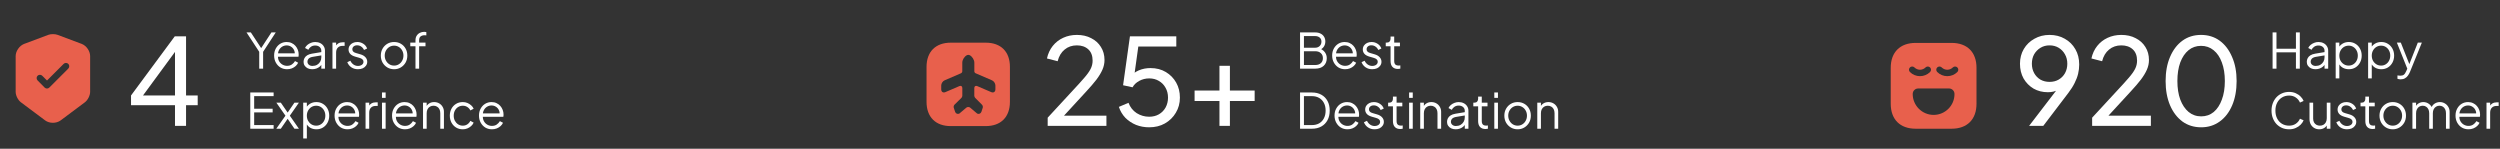 <svg width="874" height="52" viewBox="0 0 874 52" fill="none" xmlns="http://www.w3.org/2000/svg">
<rect x="0" y="0" width="874" height="52" fill="#333333" stroke="none"/>
<path d="M90.624 24V18.118L86.187 11.335H87.7L91.576 17.234H91.032L94.891 11.335H96.404L91.984 18.118V24H90.624ZM100.355 24.204C99.505 24.204 98.735 24 98.043 23.592C97.363 23.173 96.825 22.6 96.428 21.875C96.032 21.15 95.833 20.328 95.833 19.41C95.833 18.492 96.026 17.682 96.411 16.979C96.797 16.265 97.318 15.704 97.975 15.296C98.644 14.888 99.392 14.684 100.219 14.684C100.877 14.684 101.46 14.809 101.97 15.058C102.492 15.296 102.934 15.625 103.296 16.044C103.659 16.452 103.937 16.917 104.129 17.438C104.322 17.948 104.418 18.475 104.418 19.019C104.418 19.132 104.413 19.263 104.401 19.41C104.39 19.546 104.373 19.688 104.35 19.835H96.649V18.645H103.619L103.007 19.155C103.109 18.532 103.036 17.976 102.786 17.489C102.548 16.99 102.203 16.599 101.749 16.316C101.296 16.021 100.786 15.874 100.219 15.874C99.653 15.874 99.126 16.021 98.638 16.316C98.162 16.611 97.788 17.024 97.516 17.557C97.244 18.078 97.137 18.702 97.193 19.427C97.137 20.152 97.25 20.787 97.533 21.331C97.828 21.864 98.225 22.277 98.723 22.572C99.233 22.867 99.777 23.014 100.355 23.014C101.024 23.014 101.585 22.855 102.038 22.538C102.492 22.221 102.86 21.824 103.143 21.348L104.231 21.926C104.05 22.334 103.772 22.714 103.398 23.065C103.024 23.405 102.577 23.683 102.055 23.898C101.545 24.102 100.979 24.204 100.355 24.204ZM109.135 24.204C108.557 24.204 108.042 24.096 107.588 23.881C107.135 23.654 106.778 23.348 106.517 22.963C106.257 22.578 106.126 22.136 106.126 21.637C106.126 21.161 106.228 20.73 106.432 20.345C106.636 19.948 106.954 19.614 107.384 19.342C107.815 19.07 108.365 18.877 109.033 18.764L112.603 18.169V19.325L109.339 19.869C108.682 19.982 108.206 20.192 107.911 20.498C107.628 20.804 107.486 21.167 107.486 21.586C107.486 21.994 107.645 22.34 107.962 22.623C108.291 22.906 108.71 23.048 109.22 23.048C109.844 23.048 110.388 22.918 110.852 22.657C111.317 22.385 111.68 22.022 111.94 21.569C112.201 21.116 112.331 20.611 112.331 20.056V17.744C112.331 17.2 112.133 16.758 111.736 16.418C111.34 16.078 110.824 15.908 110.189 15.908C109.634 15.908 109.147 16.05 108.727 16.333C108.308 16.605 107.996 16.962 107.792 17.404L106.636 16.775C106.806 16.39 107.073 16.038 107.435 15.721C107.809 15.404 108.234 15.154 108.71 14.973C109.186 14.78 109.679 14.684 110.189 14.684C110.858 14.684 111.447 14.814 111.957 15.075C112.479 15.336 112.881 15.698 113.164 16.163C113.459 16.616 113.606 17.143 113.606 17.744V24H112.331V22.181L112.518 22.368C112.36 22.708 112.11 23.02 111.77 23.303C111.442 23.575 111.051 23.796 110.597 23.966C110.155 24.125 109.668 24.204 109.135 24.204ZM116.229 24V14.888H117.504V16.384L117.334 16.163C117.549 15.732 117.872 15.392 118.303 15.143C118.745 14.894 119.278 14.769 119.901 14.769H120.479V16.044H119.68C119.023 16.044 118.496 16.248 118.099 16.656C117.702 17.064 117.504 17.642 117.504 18.39V24H116.229ZM125.135 24.204C124.262 24.204 123.497 23.983 122.84 23.541C122.183 23.099 121.707 22.498 121.412 21.739L122.483 21.229C122.744 21.784 123.106 22.226 123.571 22.555C124.047 22.884 124.568 23.048 125.135 23.048C125.679 23.048 126.138 22.918 126.512 22.657C126.886 22.385 127.073 22.034 127.073 21.603C127.073 21.286 126.982 21.036 126.801 20.855C126.62 20.662 126.41 20.515 126.172 20.413C125.934 20.311 125.724 20.237 125.543 20.192L124.234 19.818C123.395 19.58 122.789 19.246 122.415 18.815C122.041 18.384 121.854 17.886 121.854 17.319C121.854 16.786 121.99 16.322 122.262 15.925C122.534 15.528 122.902 15.222 123.367 15.007C123.832 14.792 124.347 14.684 124.914 14.684C125.685 14.684 126.382 14.888 127.005 15.296C127.64 15.693 128.087 16.248 128.348 16.962L127.26 17.472C127.033 16.962 126.705 16.565 126.274 16.282C125.855 15.987 125.384 15.84 124.863 15.84C124.353 15.84 123.945 15.97 123.639 16.231C123.333 16.492 123.18 16.82 123.18 17.217C123.18 17.523 123.259 17.767 123.418 17.948C123.577 18.129 123.758 18.265 123.962 18.356C124.177 18.447 124.364 18.515 124.523 18.56L126.036 19.002C126.773 19.217 127.345 19.552 127.753 20.005C128.172 20.458 128.382 20.991 128.382 21.603C128.382 22.102 128.24 22.549 127.957 22.946C127.685 23.343 127.305 23.654 126.818 23.881C126.331 24.096 125.77 24.204 125.135 24.204ZM137.778 24.204C136.917 24.204 136.135 24 135.432 23.592C134.729 23.173 134.168 22.606 133.749 21.892C133.341 21.167 133.137 20.345 133.137 19.427C133.137 18.52 133.341 17.71 133.749 16.996C134.157 16.282 134.707 15.721 135.398 15.313C136.101 14.894 136.894 14.684 137.778 14.684C138.662 14.684 139.45 14.888 140.141 15.296C140.844 15.704 141.393 16.265 141.79 16.979C142.198 17.693 142.402 18.509 142.402 19.427C142.402 20.356 142.192 21.184 141.773 21.909C141.354 22.623 140.793 23.184 140.09 23.592C139.399 24 138.628 24.204 137.778 24.204ZM137.778 22.929C138.39 22.929 138.94 22.776 139.427 22.47C139.926 22.164 140.317 21.745 140.6 21.212C140.895 20.679 141.042 20.084 141.042 19.427C141.042 18.77 140.895 18.18 140.6 17.659C140.317 17.138 139.926 16.724 139.427 16.418C138.94 16.112 138.39 15.959 137.778 15.959C137.166 15.959 136.611 16.112 136.112 16.418C135.625 16.724 135.234 17.138 134.939 17.659C134.644 18.18 134.497 18.77 134.497 19.427C134.497 20.084 134.644 20.679 134.939 21.212C135.234 21.745 135.625 22.164 136.112 22.47C136.611 22.776 137.166 22.929 137.778 22.929ZM145.254 24V16.163H143.435V14.888H145.254V14.072C145.254 13.437 145.395 12.905 145.679 12.474C145.962 12.032 146.336 11.698 146.801 11.471C147.265 11.244 147.764 11.131 148.297 11.131C148.41 11.131 148.54 11.142 148.688 11.165C148.835 11.176 148.954 11.193 149.045 11.216V12.372C148.965 12.349 148.858 12.338 148.722 12.338C148.586 12.327 148.489 12.321 148.433 12.321C147.889 12.321 147.435 12.451 147.073 12.712C146.71 12.973 146.529 13.426 146.529 14.072V14.888H148.756V16.163H146.529V24H145.254ZM87.496 45V32.335H95.656V33.61H88.856V38.013H95.316V39.288H88.856V43.725H95.656V45H87.496ZM96.596 45L99.792 40.444L96.613 35.888H98.177L100.999 39.985H100.132L102.937 35.888H104.501L101.322 40.444L104.501 45H102.937L100.132 40.903H100.999L98.177 45H96.596ZM106.002 48.4V35.888H107.277V37.928L107.073 37.571C107.436 36.993 107.918 36.534 108.518 36.194C109.13 35.854 109.827 35.684 110.609 35.684C111.471 35.684 112.236 35.894 112.904 36.313C113.584 36.721 114.117 37.282 114.502 37.996C114.899 38.71 115.097 39.526 115.097 40.444C115.097 41.351 114.899 42.167 114.502 42.892C114.117 43.606 113.584 44.173 112.904 44.592C112.236 45 111.471 45.204 110.609 45.204C109.827 45.204 109.119 45.028 108.484 44.677C107.861 44.314 107.391 43.804 107.073 43.147L107.277 42.96V48.4H106.002ZM110.541 43.929C111.153 43.929 111.697 43.776 112.173 43.47C112.661 43.164 113.04 42.75 113.312 42.229C113.596 41.696 113.737 41.101 113.737 40.444C113.737 39.775 113.596 39.18 113.312 38.659C113.04 38.138 112.661 37.724 112.173 37.418C111.697 37.112 111.153 36.959 110.541 36.959C109.929 36.959 109.374 37.112 108.875 37.418C108.388 37.724 107.997 38.143 107.702 38.676C107.419 39.197 107.277 39.787 107.277 40.444C107.277 41.101 107.419 41.696 107.702 42.229C107.997 42.75 108.388 43.164 108.875 43.47C109.374 43.776 109.929 43.929 110.541 43.929ZM121.489 45.204C120.639 45.204 119.869 45 119.177 44.592C118.497 44.173 117.959 43.6 117.562 42.875C117.166 42.15 116.967 41.328 116.967 40.41C116.967 39.492 117.16 38.682 117.545 37.979C117.931 37.265 118.452 36.704 119.109 36.296C119.778 35.888 120.526 35.684 121.353 35.684C122.011 35.684 122.594 35.809 123.104 36.058C123.626 36.296 124.068 36.625 124.43 37.044C124.793 37.452 125.071 37.917 125.263 38.438C125.456 38.948 125.552 39.475 125.552 40.019C125.552 40.132 125.547 40.263 125.535 40.41C125.524 40.546 125.507 40.688 125.484 40.835H117.783V39.645H124.753L124.141 40.155C124.243 39.532 124.17 38.976 123.92 38.489C123.682 37.99 123.337 37.599 122.883 37.316C122.43 37.021 121.92 36.874 121.353 36.874C120.787 36.874 120.26 37.021 119.772 37.316C119.296 37.611 118.922 38.024 118.65 38.557C118.378 39.078 118.271 39.702 118.327 40.427C118.271 41.152 118.384 41.787 118.667 42.331C118.962 42.864 119.359 43.277 119.857 43.572C120.367 43.867 120.911 44.014 121.489 44.014C122.158 44.014 122.719 43.855 123.172 43.538C123.626 43.221 123.994 42.824 124.277 42.348L125.365 42.926C125.184 43.334 124.906 43.714 124.532 44.065C124.158 44.405 123.711 44.683 123.189 44.898C122.679 45.102 122.113 45.204 121.489 45.204ZM127.8 45V35.888H129.075V37.384L128.905 37.163C129.121 36.732 129.444 36.392 129.874 36.143C130.316 35.894 130.849 35.769 131.472 35.769H132.05V37.044H131.251C130.594 37.044 130.067 37.248 129.67 37.656C129.274 38.064 129.075 38.642 129.075 39.39V45H127.8ZM133.544 45V35.888H134.819V45H133.544ZM133.544 34.205V32.335H134.819V34.205H133.544ZM141.577 45.204C140.727 45.204 139.956 45 139.265 44.592C138.585 44.173 138.047 43.6 137.65 42.875C137.253 42.15 137.055 41.328 137.055 40.41C137.055 39.492 137.248 38.682 137.633 37.979C138.018 37.265 138.54 36.704 139.197 36.296C139.866 35.888 140.614 35.684 141.441 35.684C142.098 35.684 142.682 35.809 143.192 36.058C143.713 36.296 144.155 36.625 144.518 37.044C144.881 37.452 145.158 37.917 145.351 38.438C145.544 38.948 145.64 39.475 145.64 40.019C145.64 40.132 145.634 40.263 145.623 40.41C145.612 40.546 145.595 40.688 145.572 40.835H137.871V39.645H144.841L144.229 40.155C144.331 39.532 144.257 38.976 144.008 38.489C143.77 37.99 143.424 37.599 142.971 37.316C142.518 37.021 142.008 36.874 141.441 36.874C140.874 36.874 140.347 37.021 139.86 37.316C139.384 37.611 139.01 38.024 138.738 38.557C138.466 39.078 138.358 39.702 138.415 40.427C138.358 41.152 138.472 41.787 138.755 42.331C139.05 42.864 139.446 43.277 139.945 43.572C140.455 43.867 140.999 44.014 141.577 44.014C142.246 44.014 142.807 43.855 143.26 43.538C143.713 43.221 144.082 42.824 144.365 42.348L145.453 42.926C145.272 43.334 144.994 43.714 144.62 44.065C144.246 44.405 143.798 44.683 143.277 44.898C142.767 45.102 142.2 45.204 141.577 45.204ZM147.888 45V35.888H149.163V37.656L148.874 37.588C149.101 36.999 149.469 36.534 149.979 36.194C150.5 35.854 151.101 35.684 151.781 35.684C152.427 35.684 153.005 35.831 153.515 36.126C154.036 36.421 154.444 36.829 154.739 37.35C155.045 37.86 155.198 38.438 155.198 39.084V45H153.923V39.577C153.923 39.022 153.821 38.551 153.617 38.166C153.424 37.781 153.147 37.486 152.784 37.282C152.433 37.067 152.025 36.959 151.56 36.959C151.095 36.959 150.682 37.067 150.319 37.282C149.956 37.486 149.673 37.786 149.469 38.183C149.265 38.568 149.163 39.033 149.163 39.577V45H147.888ZM161.798 45.204C160.903 45.204 160.115 44.994 159.435 44.575C158.755 44.156 158.223 43.589 157.837 42.875C157.452 42.15 157.259 41.334 157.259 40.427C157.259 39.52 157.452 38.71 157.837 37.996C158.223 37.282 158.755 36.721 159.435 36.313C160.115 35.894 160.903 35.684 161.798 35.684C162.365 35.684 162.898 35.786 163.396 35.99C163.895 36.194 164.337 36.472 164.722 36.823C165.108 37.163 165.397 37.56 165.589 38.013L164.433 38.608C164.207 38.121 163.861 37.724 163.396 37.418C162.932 37.112 162.399 36.959 161.798 36.959C161.198 36.959 160.654 37.112 160.166 37.418C159.69 37.713 159.311 38.126 159.027 38.659C158.755 39.18 158.619 39.775 158.619 40.444C158.619 41.101 158.755 41.696 159.027 42.229C159.311 42.75 159.69 43.164 160.166 43.47C160.654 43.776 161.198 43.929 161.798 43.929C162.399 43.929 162.926 43.776 163.379 43.47C163.844 43.164 164.195 42.756 164.433 42.246L165.589 42.875C165.397 43.317 165.108 43.714 164.722 44.065C164.337 44.416 163.895 44.694 163.396 44.898C162.898 45.102 162.365 45.204 161.798 45.204ZM171.975 45.204C171.125 45.204 170.354 45 169.663 44.592C168.983 44.173 168.444 43.6 168.048 42.875C167.651 42.15 167.453 41.328 167.453 40.41C167.453 39.492 167.645 38.682 168.031 37.979C168.416 37.265 168.937 36.704 169.595 36.296C170.263 35.888 171.011 35.684 171.839 35.684C172.496 35.684 173.08 35.809 173.59 36.058C174.111 36.296 174.553 36.625 174.916 37.044C175.278 37.452 175.556 37.917 175.749 38.438C175.941 38.948 176.038 39.475 176.038 40.019C176.038 40.132 176.032 40.263 176.021 40.41C176.009 40.546 175.992 40.688 175.97 40.835H168.269V39.645H175.239L174.627 40.155C174.729 39.532 174.655 38.976 174.406 38.489C174.168 37.99 173.822 37.599 173.369 37.316C172.915 37.021 172.405 36.874 171.839 36.874C171.272 36.874 170.745 37.021 170.258 37.316C169.782 37.611 169.408 38.024 169.136 38.557C168.864 39.078 168.756 39.702 168.813 40.427C168.756 41.152 168.869 41.787 169.153 42.331C169.447 42.864 169.844 43.277 170.343 43.572C170.853 43.867 171.397 44.014 171.975 44.014C172.643 44.014 173.204 43.855 173.658 43.538C174.111 43.221 174.479 42.824 174.763 42.348L175.851 42.926C175.669 43.334 175.392 43.714 175.018 44.065C174.644 44.405 174.196 44.683 173.675 44.898C173.165 45.102 172.598 45.204 171.975 45.204Z" fill="white"/>
<path d="M61.178 44V36.776H45.806V33.374L61.094 12.71H65.042V33.374H69.116V36.776H65.042V44H61.178ZM48.914 34.844L48.326 33.374H61.178V16.154L62.396 16.49L48.914 34.844Z" fill="white"/>
<path d="M28.583 15.351L20.104 12.175C19.225 11.851 17.792 11.851 16.913 12.175L8.434 15.351C6.799 15.968 5.474 17.879 5.474 19.621V32.109C5.474 33.358 6.291 35.007 7.293 35.747L15.772 42.084C17.267 43.209 19.719 43.209 21.214 42.084L29.693 35.747C30.695 34.992 31.512 33.358 31.512 32.109V19.621C31.528 17.879 30.202 15.968 28.583 15.351ZM23.866 23.984L17.237 30.613C17.005 30.845 16.712 30.953 16.419 30.953C16.127 30.953 15.834 30.845 15.602 30.613L13.136 28.116C12.689 27.669 12.689 26.929 13.136 26.482C13.583 26.035 14.323 26.035 14.77 26.482L16.435 28.147L22.247 22.335C22.694 21.888 23.434 21.888 23.881 22.335C24.328 22.782 24.328 23.537 23.866 23.984Z" fill="#E8604C"/>
<path d="M454.496 24V11.335H459.817C460.531 11.335 461.149 11.471 461.67 11.743C462.203 12.004 462.611 12.372 462.894 12.848C463.189 13.324 463.336 13.879 463.336 14.514C463.336 15.171 463.172 15.755 462.843 16.265C462.526 16.764 462.067 17.143 461.466 17.404L461.449 16.996C461.948 17.177 462.373 17.432 462.724 17.761C463.087 18.09 463.364 18.475 463.557 18.917C463.75 19.348 463.846 19.812 463.846 20.311C463.846 21.444 463.483 22.345 462.758 23.014C462.044 23.671 461.069 24 459.834 24H454.496ZM455.856 22.725H459.834C460.639 22.725 461.279 22.515 461.755 22.096C462.242 21.665 462.486 21.076 462.486 20.328C462.486 19.591 462.242 19.008 461.755 18.577C461.279 18.135 460.639 17.914 459.834 17.914H455.856V22.725ZM455.856 16.69H459.715C460.395 16.69 460.939 16.492 461.347 16.095C461.766 15.698 461.976 15.188 461.976 14.565C461.976 13.93 461.766 13.449 461.347 13.12C460.939 12.78 460.395 12.61 459.715 12.61H455.856V16.69ZM470.244 24.204C469.394 24.204 468.623 24 467.932 23.592C467.252 23.173 466.714 22.6 466.317 21.875C465.92 21.15 465.722 20.328 465.722 19.41C465.722 18.492 465.915 17.682 466.3 16.979C466.685 16.265 467.207 15.704 467.864 15.296C468.533 14.888 469.281 14.684 470.108 14.684C470.765 14.684 471.349 14.809 471.859 15.058C472.38 15.296 472.822 15.625 473.185 16.044C473.548 16.452 473.825 16.917 474.018 17.438C474.211 17.948 474.307 18.475 474.307 19.019C474.307 19.132 474.301 19.263 474.29 19.41C474.279 19.546 474.262 19.688 474.239 19.835H466.538V18.645H473.508L472.896 19.155C472.998 18.532 472.924 17.976 472.675 17.489C472.437 16.99 472.091 16.599 471.638 16.316C471.185 16.021 470.675 15.874 470.108 15.874C469.541 15.874 469.014 16.021 468.527 16.316C468.051 16.611 467.677 17.024 467.405 17.557C467.133 18.078 467.025 18.702 467.082 19.427C467.025 20.152 467.139 20.787 467.422 21.331C467.717 21.864 468.113 22.277 468.612 22.572C469.122 22.867 469.666 23.014 470.244 23.014C470.913 23.014 471.474 22.855 471.927 22.538C472.38 22.221 472.749 21.824 473.032 21.348L474.12 21.926C473.939 22.334 473.661 22.714 473.287 23.065C472.913 23.405 472.465 23.683 471.944 23.898C471.434 24.102 470.867 24.204 470.244 24.204ZM479.717 24.204C478.844 24.204 478.079 23.983 477.422 23.541C476.765 23.099 476.289 22.498 475.994 21.739L477.065 21.229C477.326 21.784 477.688 22.226 478.153 22.555C478.629 22.884 479.15 23.048 479.717 23.048C480.261 23.048 480.72 22.918 481.094 22.657C481.468 22.385 481.655 22.034 481.655 21.603C481.655 21.286 481.564 21.036 481.383 20.855C481.202 20.662 480.992 20.515 480.754 20.413C480.516 20.311 480.306 20.237 480.125 20.192L478.816 19.818C477.977 19.58 477.371 19.246 476.997 18.815C476.623 18.384 476.436 17.886 476.436 17.319C476.436 16.786 476.572 16.322 476.844 15.925C477.116 15.528 477.484 15.222 477.949 15.007C478.414 14.792 478.929 14.684 479.496 14.684C480.267 14.684 480.964 14.888 481.587 15.296C482.222 15.693 482.669 16.248 482.93 16.962L481.842 17.472C481.615 16.962 481.287 16.565 480.856 16.282C480.437 15.987 479.966 15.84 479.445 15.84C478.935 15.84 478.527 15.97 478.221 16.231C477.915 16.492 477.762 16.82 477.762 17.217C477.762 17.523 477.841 17.767 478 17.948C478.159 18.129 478.34 18.265 478.544 18.356C478.759 18.447 478.946 18.515 479.105 18.56L480.618 19.002C481.355 19.217 481.927 19.552 482.335 20.005C482.754 20.458 482.964 20.991 482.964 21.603C482.964 22.102 482.822 22.549 482.539 22.946C482.267 23.343 481.887 23.654 481.4 23.881C480.913 24.096 480.352 24.204 479.717 24.204ZM488.69 24.102C487.874 24.102 487.245 23.864 486.803 23.388C486.361 22.912 486.14 22.232 486.14 21.348V16.163H484.457V14.888H484.882C485.267 14.888 485.573 14.763 485.8 14.514C486.026 14.253 486.14 13.93 486.14 13.545V12.78H487.415V14.888H489.421V16.163H487.415V21.348C487.415 21.654 487.46 21.926 487.551 22.164C487.641 22.391 487.794 22.572 488.01 22.708C488.236 22.844 488.537 22.912 488.911 22.912C489.001 22.912 489.109 22.906 489.234 22.895C489.358 22.884 489.466 22.872 489.557 22.861V24C489.421 24.034 489.268 24.057 489.098 24.068C488.928 24.091 488.792 24.102 488.69 24.102ZM454.496 45V32.335H458.661C459.919 32.335 461.013 32.596 461.942 33.117C462.871 33.627 463.591 34.358 464.101 35.31C464.611 36.251 464.866 37.367 464.866 38.659C464.866 39.94 464.611 41.056 464.101 42.008C463.591 42.96 462.871 43.697 461.942 44.218C461.013 44.739 459.919 45 458.661 45H454.496ZM455.856 43.725H458.661C459.636 43.725 460.48 43.521 461.194 43.113C461.908 42.694 462.458 42.104 462.843 41.345C463.24 40.586 463.438 39.69 463.438 38.659C463.438 37.628 463.24 36.738 462.843 35.99C462.446 35.231 461.891 34.647 461.177 34.239C460.463 33.82 459.624 33.61 458.661 33.61H455.856V43.725ZM471.074 45.204C470.224 45.204 469.454 45 468.762 44.592C468.082 44.173 467.544 43.6 467.147 42.875C466.751 42.15 466.552 41.328 466.552 40.41C466.552 39.492 466.745 38.682 467.13 37.979C467.516 37.265 468.037 36.704 468.694 36.296C469.363 35.888 470.111 35.684 470.938 35.684C471.596 35.684 472.179 35.809 472.689 36.058C473.211 36.296 473.653 36.625 474.015 37.044C474.378 37.452 474.656 37.917 474.848 38.438C475.041 38.948 475.137 39.475 475.137 40.019C475.137 40.132 475.132 40.263 475.12 40.41C475.109 40.546 475.092 40.688 475.069 40.835H467.368V39.645H474.338L473.726 40.155C473.828 39.532 473.755 38.976 473.505 38.489C473.267 37.99 472.922 37.599 472.468 37.316C472.015 37.021 471.505 36.874 470.938 36.874C470.372 36.874 469.845 37.021 469.357 37.316C468.881 37.611 468.507 38.024 468.235 38.557C467.963 39.078 467.856 39.702 467.912 40.427C467.856 41.152 467.969 41.787 468.252 42.331C468.547 42.864 468.944 43.277 469.442 43.572C469.952 43.867 470.496 44.014 471.074 44.014C471.743 44.014 472.304 43.855 472.757 43.538C473.211 43.221 473.579 42.824 473.862 42.348L474.95 42.926C474.769 43.334 474.491 43.714 474.117 44.065C473.743 44.405 473.296 44.683 472.774 44.898C472.264 45.102 471.698 45.204 471.074 45.204ZM480.547 45.204C479.675 45.204 478.91 44.983 478.252 44.541C477.595 44.099 477.119 43.498 476.824 42.739L477.895 42.229C478.156 42.784 478.519 43.226 478.983 43.555C479.459 43.884 479.981 44.048 480.547 44.048C481.091 44.048 481.55 43.918 481.924 43.657C482.298 43.385 482.485 43.034 482.485 42.603C482.485 42.286 482.395 42.036 482.213 41.855C482.032 41.662 481.822 41.515 481.584 41.413C481.346 41.311 481.137 41.237 480.955 41.192L479.646 40.818C478.808 40.58 478.201 40.246 477.827 39.815C477.453 39.384 477.266 38.886 477.266 38.319C477.266 37.786 477.402 37.322 477.674 36.925C477.946 36.528 478.315 36.222 478.779 36.007C479.244 35.792 479.76 35.684 480.326 35.684C481.097 35.684 481.794 35.888 482.417 36.296C483.052 36.693 483.5 37.248 483.76 37.962L482.672 38.472C482.446 37.962 482.117 37.565 481.686 37.282C481.267 36.987 480.797 36.84 480.275 36.84C479.765 36.84 479.357 36.97 479.051 37.231C478.745 37.492 478.592 37.82 478.592 38.217C478.592 38.523 478.672 38.767 478.83 38.948C478.989 39.129 479.17 39.265 479.374 39.356C479.59 39.447 479.777 39.515 479.935 39.56L481.448 40.002C482.185 40.217 482.757 40.552 483.165 41.005C483.585 41.458 483.794 41.991 483.794 42.603C483.794 43.102 483.653 43.549 483.369 43.946C483.097 44.343 482.718 44.654 482.23 44.881C481.743 45.096 481.182 45.204 480.547 45.204ZM489.52 45.102C488.704 45.102 488.075 44.864 487.633 44.388C487.191 43.912 486.97 43.232 486.97 42.348V37.163H485.287V35.888H485.712C486.097 35.888 486.403 35.763 486.63 35.514C486.856 35.253 486.97 34.93 486.97 34.545V33.78H488.245V35.888H490.251V37.163H488.245V42.348C488.245 42.654 488.29 42.926 488.381 43.164C488.471 43.391 488.624 43.572 488.84 43.708C489.066 43.844 489.367 43.912 489.741 43.912C489.831 43.912 489.939 43.906 490.064 43.895C490.188 43.884 490.296 43.872 490.387 43.861V45C490.251 45.034 490.098 45.057 489.928 45.068C489.758 45.091 489.622 45.102 489.52 45.102ZM492.625 45V35.888H493.9V45H492.625ZM492.625 34.205V32.335H493.9V34.205H492.625ZM496.51 45V35.888H497.785V37.656L497.496 37.588C497.723 36.999 498.091 36.534 498.601 36.194C499.123 35.854 499.723 35.684 500.403 35.684C501.049 35.684 501.627 35.831 502.137 36.126C502.659 36.421 503.067 36.829 503.361 37.35C503.667 37.86 503.82 38.438 503.82 39.084V45H502.545V39.577C502.545 39.022 502.443 38.551 502.239 38.166C502.047 37.781 501.769 37.486 501.406 37.282C501.055 37.067 500.647 36.959 500.182 36.959C499.718 36.959 499.304 37.067 498.941 37.282C498.579 37.486 498.295 37.786 498.091 38.183C497.887 38.568 497.785 39.033 497.785 39.577V45H496.51ZM508.89 45.204C508.312 45.204 507.797 45.096 507.343 44.881C506.89 44.654 506.533 44.348 506.272 43.963C506.012 43.578 505.881 43.136 505.881 42.637C505.881 42.161 505.983 41.73 506.187 41.345C506.391 40.948 506.709 40.614 507.139 40.342C507.57 40.07 508.12 39.877 508.788 39.764L512.358 39.169V40.325L509.094 40.869C508.437 40.982 507.961 41.192 507.666 41.498C507.383 41.804 507.241 42.167 507.241 42.586C507.241 42.994 507.4 43.34 507.717 43.623C508.046 43.906 508.465 44.048 508.975 44.048C509.599 44.048 510.143 43.918 510.607 43.657C511.072 43.385 511.435 43.022 511.695 42.569C511.956 42.116 512.086 41.611 512.086 41.056V38.744C512.086 38.2 511.888 37.758 511.491 37.418C511.095 37.078 510.579 36.908 509.944 36.908C509.389 36.908 508.902 37.05 508.482 37.333C508.063 37.605 507.751 37.962 507.547 38.404L506.391 37.775C506.561 37.39 506.828 37.038 507.19 36.721C507.564 36.404 507.989 36.154 508.465 35.973C508.941 35.78 509.434 35.684 509.944 35.684C510.613 35.684 511.202 35.814 511.712 36.075C512.234 36.336 512.636 36.698 512.919 37.163C513.214 37.616 513.361 38.143 513.361 38.744V45H512.086V43.181L512.273 43.368C512.115 43.708 511.865 44.02 511.525 44.303C511.197 44.575 510.806 44.796 510.352 44.966C509.91 45.125 509.423 45.204 508.89 45.204ZM519.303 45.102C518.487 45.102 517.858 44.864 517.416 44.388C516.974 43.912 516.753 43.232 516.753 42.348V37.163H515.07V35.888H515.495C515.88 35.888 516.186 35.763 516.413 35.514C516.639 35.253 516.753 34.93 516.753 34.545V33.78H518.028V35.888H520.034V37.163H518.028V42.348C518.028 42.654 518.073 42.926 518.164 43.164C518.254 43.391 518.407 43.572 518.623 43.708C518.849 43.844 519.15 43.912 519.524 43.912C519.614 43.912 519.722 43.906 519.847 43.895C519.971 43.884 520.079 43.872 520.17 43.861V45C520.034 45.034 519.881 45.057 519.711 45.068C519.541 45.091 519.405 45.102 519.303 45.102ZM522.409 45V35.888H523.684V45H522.409ZM522.409 34.205V32.335H523.684V34.205H522.409ZM530.56 45.204C529.699 45.204 528.917 45 528.214 44.592C527.512 44.173 526.951 43.606 526.531 42.892C526.123 42.167 525.919 41.345 525.919 40.427C525.919 39.52 526.123 38.71 526.531 37.996C526.939 37.282 527.489 36.721 528.18 36.313C528.883 35.894 529.676 35.684 530.56 35.684C531.444 35.684 532.232 35.888 532.923 36.296C533.626 36.704 534.176 37.265 534.572 37.979C534.98 38.693 535.184 39.509 535.184 40.427C535.184 41.356 534.975 42.184 534.555 42.909C534.136 43.623 533.575 44.184 532.872 44.592C532.181 45 531.41 45.204 530.56 45.204ZM530.56 43.929C531.172 43.929 531.722 43.776 532.209 43.47C532.708 43.164 533.099 42.745 533.382 42.212C533.677 41.679 533.824 41.084 533.824 40.427C533.824 39.77 533.677 39.18 533.382 38.659C533.099 38.138 532.708 37.724 532.209 37.418C531.722 37.112 531.172 36.959 530.56 36.959C529.948 36.959 529.393 37.112 528.894 37.418C528.407 37.724 528.016 38.138 527.721 38.659C527.427 39.18 527.279 39.77 527.279 40.427C527.279 41.084 527.427 41.679 527.721 42.212C528.016 42.745 528.407 43.164 528.894 43.47C529.393 43.776 529.948 43.929 530.56 43.929ZM537.433 45V35.888H538.708V37.656L538.419 37.588C538.646 36.999 539.014 36.534 539.524 36.194C540.045 35.854 540.646 35.684 541.326 35.684C541.972 35.684 542.55 35.831 543.06 36.126C543.581 36.421 543.989 36.829 544.284 37.35C544.59 37.86 544.743 38.438 544.743 39.084V45H543.468V39.577C543.468 39.022 543.366 38.551 543.162 38.166C542.969 37.781 542.692 37.486 542.329 37.282C541.978 37.067 541.57 36.959 541.105 36.959C540.64 36.959 540.227 37.067 539.864 37.282C539.501 37.486 539.218 37.786 539.014 38.183C538.81 38.568 538.708 39.033 538.708 39.577V45H537.433Z" fill="white"/>
<path d="M366.268 44V41.144L374.92 31.778C376.628 29.958 377.986 28.46 378.994 27.284C380.03 26.108 380.786 25.058 381.262 24.134C381.738 23.21 381.976 22.23 381.976 21.194C381.976 19.486 381.472 18.17 380.464 17.246C379.456 16.322 378.126 15.86 376.474 15.86C374.794 15.86 373.366 16.35 372.19 17.33C371.014 18.282 370.202 19.64 369.754 21.404L366.016 20.438C366.38 18.758 367.052 17.302 368.032 16.07C369.012 14.838 370.23 13.886 371.686 13.214C373.142 12.542 374.738 12.206 376.474 12.206C378.378 12.206 380.044 12.584 381.472 13.34C382.928 14.068 384.062 15.09 384.874 16.406C385.714 17.722 386.134 19.248 386.134 20.984C386.134 22.132 385.896 23.252 385.42 24.344C384.944 25.436 384.244 26.598 383.32 27.83C382.396 29.034 381.192 30.434 379.708 32.03L371.98 40.43H386.806V44H366.268ZM401.743 44.504C400.119 44.504 398.593 44.224 397.165 43.664C395.737 43.076 394.491 42.25 393.427 41.186C392.391 40.094 391.635 38.82 391.159 37.364L394.519 35.936C395.107 37.476 396.059 38.68 397.375 39.548C398.719 40.388 400.175 40.808 401.743 40.808C403.031 40.808 404.165 40.528 405.145 39.968C406.153 39.38 406.937 38.582 407.497 37.574C408.057 36.538 408.337 35.39 408.337 34.13C408.337 32.814 408.043 31.652 407.455 30.644C406.895 29.636 406.125 28.852 405.145 28.292C404.165 27.704 403.045 27.41 401.785 27.41C400.497 27.41 399.321 27.704 398.257 28.292C397.193 28.88 396.423 29.622 395.947 30.518L392.629 29.804L395.023 12.71H411.235V16.28H396.577L398.173 14.684L396.325 27.956L394.897 27.116C395.821 25.94 396.899 25.1 398.131 24.596C399.391 24.064 400.749 23.798 402.205 23.798C404.249 23.798 406.041 24.26 407.581 25.184C409.121 26.108 410.325 27.34 411.193 28.88C412.061 30.42 412.495 32.17 412.495 34.13C412.495 36.09 412.019 37.854 411.067 39.422C410.143 40.99 408.869 42.236 407.245 43.16C405.649 44.056 403.815 44.504 401.743 44.504ZM426.321 44V35.306H417.627V31.652H426.321V23H429.975V31.652H438.627V35.306H429.975V44H426.321Z" fill="white"/>
<path d="M344.61 14.917H332.389C327.081 14.917 323.917 18.081 323.917 23.39V35.596C323.917 40.919 327.081 44.083 332.389 44.083H344.596C349.904 44.083 353.069 40.919 353.069 35.611V23.39C353.083 18.081 349.919 14.917 344.61 14.917ZM347.994 31.235C347.994 32.111 347.323 32.548 346.521 32.198L341.635 30.098C341.067 29.865 340.614 30.156 340.614 30.769V33.467C340.614 33.7 340.746 34.035 340.921 34.211L343.312 36.617C343.56 36.865 343.677 37.361 343.56 37.696L343.094 39.096C342.889 39.708 342.189 40 341.621 39.708L339.185 37.638C338.806 37.331 338.194 37.331 337.829 37.638L335.379 39.708C334.796 40 334.11 39.708 333.906 39.081L333.439 37.681C333.323 37.346 333.439 36.85 333.687 36.602L336.123 34.211C336.283 34.05 336.429 33.715 336.429 33.467V30.769C336.429 30.156 335.962 29.85 335.408 30.098L330.523 32.198C329.706 32.548 329.05 32.111 329.05 31.235V29.879C329.05 29.179 329.589 28.363 330.231 28.085L335.977 25.606C336.21 25.504 336.414 25.198 336.414 24.936V21.917C336.414 20.925 337.129 19.744 338.019 19.306C338.339 19.146 338.704 19.146 339.025 19.306C339.9 19.758 340.629 20.925 340.629 21.917V24.936C340.629 25.198 340.819 25.504 341.067 25.606L346.812 28.085C347.469 28.363 347.994 29.179 347.994 29.879V31.235Z" fill="#E8604C"/>
<path d="M794.496 24V11.335H795.856V17.03H802.656V11.335H804.016V24H802.656V18.305H795.856V24H794.496ZM809.462 24.204C808.884 24.204 808.368 24.096 807.915 23.881C807.461 23.654 807.104 23.348 806.844 22.963C806.583 22.578 806.453 22.136 806.453 21.637C806.453 21.161 806.555 20.73 806.759 20.345C806.963 19.948 807.28 19.614 807.711 19.342C808.141 19.07 808.691 18.877 809.36 18.764L812.93 18.169V19.325L809.666 19.869C809.008 19.982 808.532 20.192 808.238 20.498C807.954 20.804 807.813 21.167 807.813 21.586C807.813 21.994 807.971 22.34 808.289 22.623C808.617 22.906 809.037 23.048 809.547 23.048C810.17 23.048 810.714 22.918 811.179 22.657C811.643 22.385 812.006 22.022 812.267 21.569C812.527 21.116 812.658 20.611 812.658 20.056V17.744C812.658 17.2 812.459 16.758 812.063 16.418C811.666 16.078 811.15 15.908 810.516 15.908C809.96 15.908 809.473 16.05 809.054 16.333C808.634 16.605 808.323 16.962 808.119 17.404L806.963 16.775C807.133 16.39 807.399 16.038 807.762 15.721C808.136 15.404 808.561 15.154 809.037 14.973C809.513 14.78 810.006 14.684 810.516 14.684C811.184 14.684 811.774 14.814 812.284 15.075C812.805 15.336 813.207 15.698 813.491 16.163C813.785 16.616 813.933 17.143 813.933 17.744V24H812.658V22.181L812.845 22.368C812.686 22.708 812.437 23.02 812.097 23.303C811.768 23.575 811.377 23.796 810.924 23.966C810.482 24.125 809.994 24.204 809.462 24.204ZM816.555 27.4V14.888H817.83V16.928L817.626 16.571C817.989 15.993 818.47 15.534 819.071 15.194C819.683 14.854 820.38 14.684 821.162 14.684C822.023 14.684 822.788 14.894 823.457 15.313C824.137 15.721 824.67 16.282 825.055 16.996C825.452 17.71 825.65 18.526 825.65 19.444C825.65 20.351 825.452 21.167 825.055 21.892C824.67 22.606 824.137 23.173 823.457 23.592C822.788 24 822.023 24.204 821.162 24.204C820.38 24.204 819.672 24.028 819.037 23.677C818.414 23.314 817.943 22.804 817.626 22.147L817.83 21.96V27.4H816.555ZM821.094 22.929C821.706 22.929 822.25 22.776 822.726 22.47C823.213 22.164 823.593 21.75 823.865 21.229C824.148 20.696 824.29 20.101 824.29 19.444C824.29 18.775 824.148 18.18 823.865 17.659C823.593 17.138 823.213 16.724 822.726 16.418C822.25 16.112 821.706 15.959 821.094 15.959C820.482 15.959 819.927 16.112 819.428 16.418C818.941 16.724 818.55 17.143 818.255 17.676C817.972 18.197 817.83 18.787 817.83 19.444C817.83 20.101 817.972 20.696 818.255 21.229C818.55 21.75 818.941 22.164 819.428 22.47C819.927 22.776 820.482 22.929 821.094 22.929ZM827.894 27.4V14.888H829.169V16.928L828.965 16.571C829.328 15.993 829.809 15.534 830.41 15.194C831.022 14.854 831.719 14.684 832.501 14.684C833.362 14.684 834.127 14.894 834.796 15.313C835.476 15.721 836.009 16.282 836.394 16.996C836.791 17.71 836.989 18.526 836.989 19.444C836.989 20.351 836.791 21.167 836.394 21.892C836.009 22.606 835.476 23.173 834.796 23.592C834.127 24 833.362 24.204 832.501 24.204C831.719 24.204 831.011 24.028 830.376 23.677C829.753 23.314 829.282 22.804 828.965 22.147L829.169 21.96V27.4H827.894ZM832.433 22.929C833.045 22.929 833.589 22.776 834.065 22.47C834.552 22.164 834.932 21.75 835.204 21.229C835.487 20.696 835.629 20.101 835.629 19.444C835.629 18.775 835.487 18.18 835.204 17.659C834.932 17.138 834.552 16.724 834.065 16.418C833.589 16.112 833.045 15.959 832.433 15.959C831.821 15.959 831.266 16.112 830.767 16.418C830.28 16.724 829.889 17.143 829.594 17.676C829.311 18.197 829.169 18.787 829.169 19.444C829.169 20.101 829.311 20.696 829.594 21.229C829.889 21.75 830.28 22.164 830.767 22.47C831.266 22.776 831.821 22.929 832.433 22.929ZM839.254 27.74C839.072 27.74 838.885 27.723 838.693 27.689C838.511 27.666 838.33 27.621 838.149 27.553V26.363C838.262 26.374 838.404 26.391 838.574 26.414C838.755 26.448 838.936 26.465 839.118 26.465C839.673 26.465 840.098 26.346 840.393 26.108C840.687 25.881 840.976 25.439 841.26 24.782L841.838 23.422L841.804 24.544L837.945 14.888H839.322L842.484 22.861H842.127L845.272 14.888H846.683L842.518 25.156C842.336 25.598 842.104 26.017 841.821 26.414C841.549 26.811 841.203 27.128 840.784 27.366C840.364 27.615 839.854 27.74 839.254 27.74ZM800.276 45.204C799.381 45.204 798.559 45.045 797.811 44.728C797.063 44.399 796.411 43.946 795.856 43.368C795.312 42.779 794.887 42.087 794.581 41.294C794.275 40.501 794.122 39.628 794.122 38.676C794.122 37.724 794.275 36.851 794.581 36.058C794.887 35.265 795.312 34.573 795.856 33.984C796.411 33.395 797.063 32.941 797.811 32.624C798.559 32.295 799.381 32.131 800.276 32.131C801.137 32.131 801.908 32.284 802.588 32.59C803.279 32.896 803.857 33.293 804.322 33.78C804.798 34.256 805.138 34.76 805.342 35.293L804.067 35.854C803.75 35.117 803.262 34.528 802.605 34.086C801.959 33.633 801.183 33.406 800.276 33.406C799.347 33.406 798.519 33.627 797.794 34.069C797.069 34.511 796.502 35.129 796.094 35.922C795.686 36.704 795.482 37.622 795.482 38.676C795.482 39.719 795.686 40.637 796.094 41.43C796.502 42.223 797.069 42.841 797.794 43.283C798.519 43.714 799.347 43.929 800.276 43.929C801.183 43.929 801.959 43.708 802.605 43.266C803.262 42.824 803.75 42.235 804.067 41.498L805.342 42.059C805.138 42.58 804.798 43.085 804.322 43.572C803.857 44.048 803.279 44.439 802.588 44.745C801.908 45.051 801.137 45.204 800.276 45.204ZM810.82 45.204C810.186 45.204 809.608 45.057 809.086 44.762C808.565 44.456 808.151 44.037 807.845 43.504C807.551 42.96 807.403 42.337 807.403 41.634V35.888H808.678V41.481C808.678 41.968 808.775 42.399 808.967 42.773C809.171 43.136 809.449 43.419 809.8 43.623C810.163 43.827 810.577 43.929 811.041 43.929C811.506 43.929 811.92 43.827 812.282 43.623C812.645 43.408 812.928 43.107 813.132 42.722C813.336 42.325 813.438 41.855 813.438 41.311V35.888H814.713V45H813.438V43.232L813.727 43.3C813.512 43.889 813.144 44.354 812.622 44.694C812.101 45.034 811.5 45.204 810.82 45.204ZM820.497 45.204C819.625 45.204 818.86 44.983 818.202 44.541C817.545 44.099 817.069 43.498 816.774 42.739L817.845 42.229C818.106 42.784 818.469 43.226 818.933 43.555C819.409 43.884 819.931 44.048 820.497 44.048C821.041 44.048 821.5 43.918 821.874 43.657C822.248 43.385 822.435 43.034 822.435 42.603C822.435 42.286 822.345 42.036 822.163 41.855C821.982 41.662 821.772 41.515 821.534 41.413C821.296 41.311 821.087 41.237 820.905 41.192L819.596 40.818C818.758 40.58 818.151 40.246 817.777 39.815C817.403 39.384 817.216 38.886 817.216 38.319C817.216 37.786 817.352 37.322 817.624 36.925C817.896 36.528 818.265 36.222 818.729 36.007C819.194 35.792 819.71 35.684 820.276 35.684C821.047 35.684 821.744 35.888 822.367 36.296C823.002 36.693 823.45 37.248 823.71 37.962L822.622 38.472C822.396 37.962 822.067 37.565 821.636 37.282C821.217 36.987 820.747 36.84 820.225 36.84C819.715 36.84 819.307 36.97 819.001 37.231C818.695 37.492 818.542 37.82 818.542 38.217C818.542 38.523 818.622 38.767 818.78 38.948C818.939 39.129 819.12 39.265 819.324 39.356C819.54 39.447 819.727 39.515 819.885 39.56L821.398 40.002C822.135 40.217 822.707 40.552 823.115 41.005C823.535 41.458 823.744 41.991 823.744 42.603C823.744 43.102 823.603 43.549 823.319 43.946C823.047 44.343 822.668 44.654 822.18 44.881C821.693 45.096 821.132 45.204 820.497 45.204ZM829.47 45.102C828.654 45.102 828.025 44.864 827.583 44.388C827.141 43.912 826.92 43.232 826.92 42.348V37.163H825.237V35.888H825.662C826.047 35.888 826.353 35.763 826.58 35.514C826.806 35.253 826.92 34.93 826.92 34.545V33.78H828.195V35.888H830.201V37.163H828.195V42.348C828.195 42.654 828.24 42.926 828.331 43.164C828.421 43.391 828.574 43.572 828.79 43.708C829.016 43.844 829.317 43.912 829.691 43.912C829.781 43.912 829.889 43.906 830.014 43.895C830.138 43.884 830.246 43.872 830.337 43.861V45C830.201 45.034 830.048 45.057 829.878 45.068C829.708 45.091 829.572 45.102 829.47 45.102ZM836.511 45.204C835.649 45.204 834.867 45 834.165 44.592C833.462 44.173 832.901 43.606 832.482 42.892C832.074 42.167 831.87 41.345 831.87 40.427C831.87 39.52 832.074 38.71 832.482 37.996C832.89 37.282 833.439 36.721 834.131 36.313C834.833 35.894 835.627 35.684 836.511 35.684C837.395 35.684 838.182 35.888 838.874 36.296C839.576 36.704 840.126 37.265 840.523 37.979C840.931 38.693 841.135 39.509 841.135 40.427C841.135 41.356 840.925 42.184 840.506 42.909C840.086 43.623 839.525 44.184 838.823 44.592C838.131 45 837.361 45.204 836.511 45.204ZM836.511 43.929C837.123 43.929 837.672 43.776 838.16 43.47C838.658 43.164 839.049 42.745 839.333 42.212C839.627 41.679 839.775 41.084 839.775 40.427C839.775 39.77 839.627 39.18 839.333 38.659C839.049 38.138 838.658 37.724 838.16 37.418C837.672 37.112 837.123 36.959 836.511 36.959C835.899 36.959 835.343 37.112 834.845 37.418C834.357 37.724 833.966 38.138 833.672 38.659C833.377 39.18 833.23 39.77 833.23 40.427C833.23 41.084 833.377 41.679 833.672 42.212C833.966 42.745 834.357 43.164 834.845 43.47C835.343 43.776 835.899 43.929 836.511 43.929ZM843.383 45V35.888H844.658V37.622L844.454 37.367C844.704 36.834 845.072 36.421 845.559 36.126C846.058 35.831 846.602 35.684 847.191 35.684C847.894 35.684 848.529 35.882 849.095 36.279C849.662 36.676 850.064 37.191 850.302 37.826L849.945 37.843C850.172 37.14 850.563 36.608 851.118 36.245C851.685 35.871 852.308 35.684 852.988 35.684C853.6 35.684 854.161 35.831 854.671 36.126C855.193 36.421 855.606 36.829 855.912 37.35C856.23 37.86 856.388 38.438 856.388 39.084V45H855.113V39.577C855.113 39.022 855.011 38.551 854.807 38.166C854.615 37.781 854.348 37.486 854.008 37.282C853.668 37.067 853.277 36.959 852.835 36.959C852.405 36.959 852.014 37.067 851.662 37.282C851.311 37.486 851.033 37.786 850.829 38.183C850.625 38.568 850.523 39.033 850.523 39.577V45H849.248V39.577C849.248 39.022 849.146 38.551 848.942 38.166C848.75 37.781 848.483 37.486 848.143 37.282C847.803 37.067 847.412 36.959 846.97 36.959C846.528 36.959 846.132 37.067 845.78 37.282C845.44 37.486 845.168 37.786 844.964 38.183C844.76 38.568 844.658 39.033 844.658 39.577V45H843.383ZM862.971 45.204C862.121 45.204 861.35 45 860.659 44.592C859.979 44.173 859.44 43.6 859.044 42.875C858.647 42.15 858.449 41.328 858.449 40.41C858.449 39.492 858.641 38.682 859.027 37.979C859.412 37.265 859.933 36.704 860.591 36.296C861.259 35.888 862.007 35.684 862.835 35.684C863.492 35.684 864.076 35.809 864.586 36.058C865.107 36.296 865.549 36.625 865.912 37.044C866.274 37.452 866.552 37.917 866.745 38.438C866.937 38.948 867.034 39.475 867.034 40.019C867.034 40.132 867.028 40.263 867.017 40.41C867.005 40.546 866.988 40.688 866.966 40.835H859.265V39.645H866.235L865.623 40.155C865.725 39.532 865.651 38.976 865.402 38.489C865.164 37.99 864.818 37.599 864.365 37.316C863.911 37.021 863.401 36.874 862.835 36.874C862.268 36.874 861.741 37.021 861.254 37.316C860.778 37.611 860.404 38.024 860.132 38.557C859.86 39.078 859.752 39.702 859.809 40.427C859.752 41.152 859.865 41.787 860.149 42.331C860.443 42.864 860.84 43.277 861.339 43.572C861.849 43.867 862.393 44.014 862.971 44.014C863.639 44.014 864.2 43.855 864.654 43.538C865.107 43.221 865.475 42.824 865.759 42.348L866.847 42.926C866.665 43.334 866.388 43.714 866.014 44.065C865.64 44.405 865.192 44.683 864.671 44.898C864.161 45.102 863.594 45.204 862.971 45.204ZM869.282 45V35.888H870.557V37.384L870.387 37.163C870.602 36.732 870.925 36.392 871.356 36.143C871.798 35.894 872.33 35.769 872.954 35.769H873.532V37.044H872.733C872.075 37.044 871.548 37.248 871.152 37.656C870.755 38.064 870.557 38.642 870.557 39.39V45H869.282Z" fill="white"/>
<path d="M709.376 44L720.17 29.93L720.926 30.014C720.506 30.574 720.044 31.022 719.54 31.358C719.036 31.666 718.476 31.89 717.86 32.03C717.272 32.17 716.628 32.24 715.928 32.24C714.08 32.24 712.414 31.82 710.93 30.98C709.474 30.112 708.312 28.936 707.444 27.452C706.604 25.94 706.184 24.218 706.184 22.286C706.184 20.354 706.632 18.632 707.528 17.12C708.424 15.608 709.656 14.418 711.224 13.55C712.792 12.654 714.556 12.206 716.516 12.206C718.532 12.206 720.31 12.654 721.85 13.55C723.418 14.418 724.65 15.636 725.546 17.204C726.442 18.744 726.89 20.522 726.89 22.538C726.89 23.63 726.764 24.708 726.512 25.772C726.26 26.836 725.854 27.914 725.294 29.006C724.762 30.098 724.048 31.232 723.152 32.408L714.332 44H709.376ZM716.516 28.628C717.72 28.628 718.784 28.362 719.708 27.83C720.66 27.27 721.402 26.514 721.934 25.562C722.466 24.582 722.732 23.49 722.732 22.286C722.732 21.026 722.452 19.92 721.892 18.968C721.36 18.016 720.632 17.26 719.708 16.7C718.784 16.14 717.72 15.86 716.516 15.86C715.34 15.86 714.29 16.14 713.366 16.7C712.442 17.26 711.7 18.016 711.14 18.968C710.608 19.92 710.342 21.026 710.342 22.286C710.342 23.49 710.608 24.582 711.14 25.562C711.672 26.514 712.4 27.27 713.324 27.83C714.276 28.362 715.34 28.628 716.516 28.628ZM731.411 44V41.144L740.063 31.778C741.771 29.958 743.129 28.46 744.137 27.284C745.173 26.108 745.929 25.058 746.405 24.134C746.881 23.21 747.119 22.23 747.119 21.194C747.119 19.486 746.615 18.17 745.607 17.246C744.599 16.322 743.269 15.86 741.617 15.86C739.937 15.86 738.509 16.35 737.333 17.33C736.157 18.282 735.345 19.64 734.897 21.404L731.159 20.438C731.523 18.758 732.195 17.302 733.175 16.07C734.155 14.838 735.373 13.886 736.829 13.214C738.285 12.542 739.881 12.206 741.617 12.206C743.521 12.206 745.187 12.584 746.615 13.34C748.071 14.068 749.205 15.09 750.017 16.406C750.857 17.722 751.277 19.248 751.277 20.984C751.277 22.132 751.039 23.252 750.563 24.344C750.087 25.436 749.387 26.598 748.463 27.83C747.539 29.034 746.335 30.434 744.851 32.03L737.123 40.43H751.949V44H731.411ZM769.531 44.504C767.039 44.504 764.855 43.832 762.979 42.488C761.131 41.116 759.689 39.226 758.653 36.818C757.617 34.382 757.099 31.554 757.099 28.334C757.099 25.114 757.617 22.3 758.653 19.892C759.689 17.456 761.131 15.566 762.979 14.222C764.827 12.878 766.997 12.206 769.489 12.206C771.981 12.206 774.151 12.878 775.999 14.222C777.847 15.566 779.289 17.456 780.325 19.892C781.389 22.3 781.921 25.114 781.921 28.334C781.921 31.554 781.403 34.382 780.367 36.818C779.331 39.254 777.875 41.144 775.999 42.488C774.151 43.832 771.995 44.504 769.531 44.504ZM769.531 40.682C771.211 40.682 772.667 40.178 773.899 39.17C775.131 38.134 776.083 36.692 776.755 34.844C777.455 32.996 777.805 30.826 777.805 28.334C777.805 25.842 777.455 23.672 776.755 21.824C776.083 19.976 775.117 18.548 773.857 17.54C772.625 16.532 771.169 16.028 769.489 16.028C767.809 16.028 766.353 16.532 765.121 17.54C763.889 18.548 762.923 19.976 762.223 21.824C761.551 23.672 761.215 25.842 761.215 28.334C761.215 30.798 761.551 32.954 762.223 34.802C762.923 36.65 763.889 38.092 765.121 39.128C766.381 40.164 767.851 40.682 769.531 40.682Z" fill="white"/>
<path d="M682.285 15H669.715C664.255 15 661 18.255 661 23.715V36.27C661 41.745 664.255 45 669.715 45H682.27C687.73 45 690.985 41.745 690.985 36.285V23.715C691 18.255 687.745 15 682.285 15ZM667.705 23.58C668.14 23.145 668.86 23.145 669.295 23.58C670.36 24.645 672.1 24.645 673.165 23.58C673.6 23.145 674.32 23.145 674.755 23.58C675.19 24.015 675.19 24.735 674.755 25.17C673.78 26.145 672.505 26.625 671.23 26.625C669.955 26.625 668.68 26.145 667.705 25.17C667.27 24.72 667.27 24.015 667.705 23.58ZM676 40.17C671.965 40.17 668.68 36.885 668.68 32.85C668.68 31.8 669.535 30.93 670.585 30.93H681.385C682.435 30.93 683.29 31.785 683.29 32.85C683.32 36.885 680.035 40.17 676 40.17ZM684.295 25.17C683.32 26.145 682.045 26.625 680.77 26.625C679.495 26.625 678.22 26.145 677.245 25.17C676.81 24.735 676.81 24.015 677.245 23.58C677.68 23.145 678.4 23.145 678.835 23.58C679.9 24.645 681.64 24.645 682.705 23.58C683.14 23.145 683.86 23.145 684.295 23.58C684.73 24.015 684.73 24.72 684.295 25.17Z" fill="#E8604C"/>
</svg>
